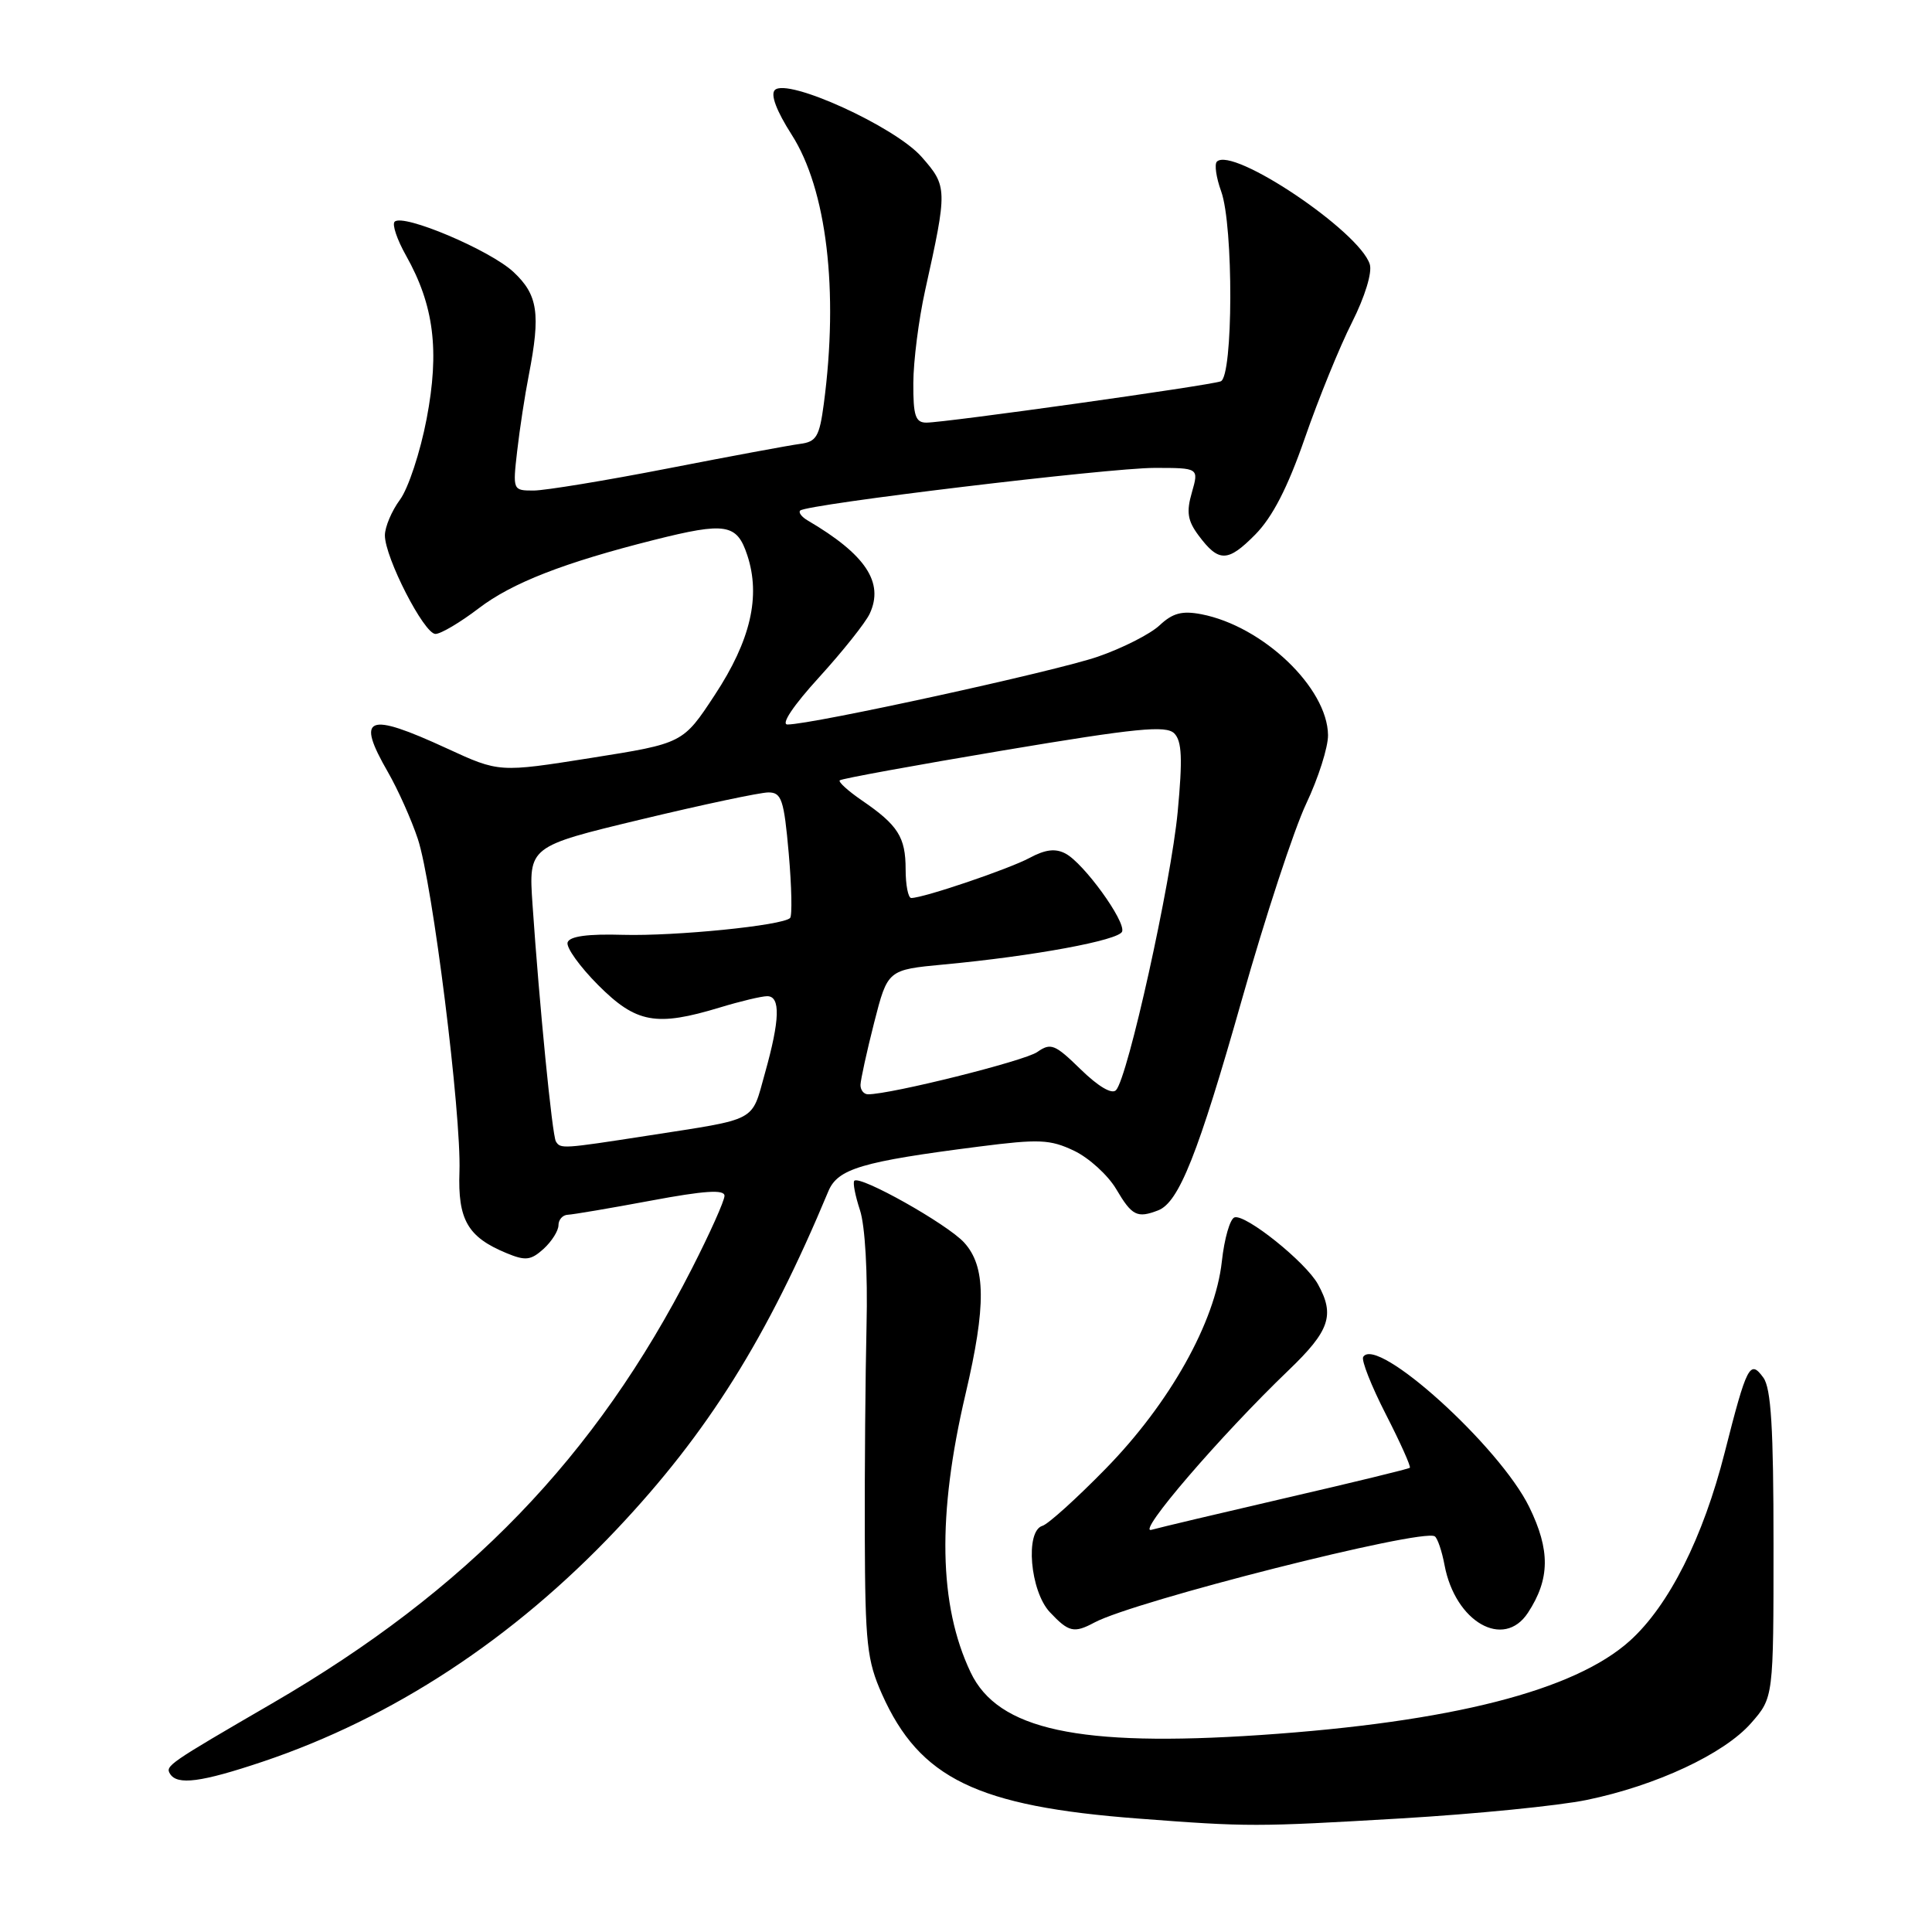 <?xml version="1.0" encoding="UTF-8" standalone="no"?>
<!DOCTYPE svg PUBLIC "-//W3C//DTD SVG 1.1//EN" "http://www.w3.org/Graphics/SVG/1.1/DTD/svg11.dtd" >
<svg xmlns="http://www.w3.org/2000/svg" xmlns:xlink="http://www.w3.org/1999/xlink" version="1.1" viewBox="0 0 256 256">
 <g >
 <path fill="currentColor"
d=" M 185.64 240.95 C 195.46 240.37 206.54 239.27 210.26 238.50 C 219.46 236.60 228.45 232.40 232.03 228.32 C 235.00 224.93 235.00 224.93 235.00 204.66 C 235.00 189.23 234.68 183.94 233.65 182.54 C 231.88 180.11 231.47 180.90 228.54 192.43 C 225.68 203.72 221.15 212.73 215.98 217.40 C 208.65 224.02 192.30 228.19 167.00 229.90 C 142.94 231.52 132.22 229.21 128.61 221.59 C 124.38 212.69 124.17 200.76 127.94 184.71 C 130.69 173.00 130.64 167.81 127.75 164.64 C 125.51 162.19 113.97 155.70 113.20 156.46 C 112.98 156.69 113.32 158.43 113.95 160.35 C 114.63 162.42 114.99 168.65 114.82 175.67 C 114.67 182.18 114.56 194.70 114.59 203.50 C 114.64 217.82 114.88 220.02 116.87 224.49 C 121.86 235.66 129.46 239.35 150.83 240.97 C 165.40 242.08 166.40 242.08 185.64 240.95 Z  M 34.81 233.43 C 52.02 227.65 68.01 217.16 81.69 202.67 C 93.78 189.87 101.65 177.30 109.76 157.85 C 111.01 154.86 114.15 153.92 129.71 151.93 C 137.68 150.91 139.14 150.97 142.32 152.48 C 144.29 153.42 146.82 155.72 147.92 157.59 C 149.99 161.10 150.68 161.45 153.46 160.38 C 156.21 159.32 158.75 152.93 164.57 132.40 C 167.64 121.55 171.47 109.89 173.08 106.49 C 174.69 103.09 175.99 99.00 175.97 97.40 C 175.89 91.13 167.34 82.97 159.19 81.39 C 156.63 80.90 155.39 81.23 153.65 82.86 C 152.41 84.02 148.73 85.89 145.45 87.02 C 139.82 88.96 107.60 96.00 104.35 96.00 C 103.44 96.00 105.11 93.50 108.53 89.75 C 111.66 86.31 114.68 82.52 115.24 81.32 C 117.17 77.18 114.70 73.47 107.03 68.97 C 106.22 68.50 105.77 67.90 106.03 67.65 C 106.88 66.82 146.93 62.00 152.97 62.00 C 158.86 62.00 158.86 62.00 157.93 65.25 C 157.18 67.84 157.36 68.99 158.81 70.94 C 161.49 74.54 162.68 74.52 166.32 70.84 C 168.61 68.52 170.62 64.62 172.90 58.05 C 174.70 52.85 177.51 45.95 179.14 42.73 C 180.86 39.32 181.85 36.09 181.50 35.01 C 180.12 30.64 163.31 19.36 161.24 21.42 C 160.90 21.77 161.15 23.53 161.81 25.35 C 163.46 29.90 163.41 49.91 161.75 50.53 C 160.25 51.09 125.25 56.00 122.75 56.00 C 121.30 56.00 121.00 55.09 121.02 50.75 C 121.03 47.86 121.73 42.35 122.58 38.50 C 125.56 25.06 125.55 24.69 122.12 20.79 C 118.61 16.79 104.32 10.28 102.67 11.93 C 102.07 12.53 102.89 14.70 104.89 17.83 C 109.54 25.08 111.15 38.50 109.16 53.50 C 108.58 57.86 108.18 58.54 106.00 58.82 C 104.62 59.00 96.75 60.46 88.50 62.07 C 80.25 63.68 72.25 64.99 70.72 65.00 C 67.95 65.00 67.93 64.97 68.53 59.75 C 68.86 56.86 69.55 52.34 70.07 49.70 C 71.65 41.55 71.28 39.07 68.04 36.04 C 64.94 33.14 53.40 28.26 52.29 29.38 C 51.93 29.73 52.61 31.75 53.80 33.86 C 57.51 40.46 58.26 46.44 56.53 55.50 C 55.69 59.90 54.10 64.72 53.00 66.21 C 51.90 67.70 51.00 69.83 51.00 70.94 C 51.00 73.87 56.19 84.00 57.70 84.00 C 58.41 84.00 60.99 82.47 63.44 80.60 C 67.85 77.23 74.73 74.55 86.64 71.55 C 96.18 69.15 97.64 69.39 99.02 73.57 C 100.82 79.02 99.46 84.87 94.71 92.09 C 90.50 98.50 90.50 98.50 78.32 100.43 C 66.14 102.36 66.14 102.36 59.24 99.18 C 48.61 94.28 47.12 94.88 51.41 102.32 C 52.73 104.62 54.51 108.59 55.36 111.15 C 57.32 117.03 61.14 147.64 60.88 155.24 C 60.65 161.62 61.97 163.92 67.10 166.04 C 69.63 167.09 70.33 167.01 72.03 165.48 C 73.11 164.49 74.00 163.08 74.00 162.35 C 74.00 161.61 74.56 160.98 75.25 160.96 C 75.94 160.93 80.89 160.09 86.25 159.09 C 93.36 157.76 96.00 157.59 96.00 158.45 C 96.00 159.10 94.06 163.43 91.68 168.09 C 78.94 193.07 61.91 210.70 36.04 225.72 C 22.30 233.70 21.88 233.99 22.53 235.04 C 23.48 236.58 26.65 236.17 34.81 233.43 Z  M 145.02 214.99 C 150.34 212.14 188.39 202.50 190.11 203.57 C 190.47 203.79 191.06 205.51 191.41 207.39 C 192.83 214.93 199.25 218.60 202.46 213.70 C 205.39 209.23 205.43 205.41 202.63 199.68 C 198.69 191.63 182.41 176.91 180.63 179.80 C 180.36 180.23 181.71 183.65 183.63 187.40 C 185.55 191.15 186.98 194.34 186.81 194.49 C 186.64 194.64 179.30 196.43 170.50 198.46 C 161.70 200.50 153.63 202.41 152.57 202.71 C 150.49 203.29 161.77 190.17 170.76 181.55 C 176.20 176.33 176.90 174.25 174.63 170.16 C 173.00 167.22 165.02 160.83 163.58 161.31 C 162.98 161.50 162.23 164.13 161.90 167.15 C 161.02 175.19 154.99 185.95 146.50 194.62 C 142.65 198.56 138.88 201.96 138.13 202.18 C 135.81 202.86 136.49 210.83 139.11 213.62 C 141.61 216.28 142.31 216.44 145.02 214.99 Z  M 73.66 151.25 C 73.17 150.47 71.46 133.05 70.56 119.83 C 70.04 112.16 70.04 112.16 84.94 108.58 C 93.14 106.61 100.73 105.00 101.82 105.00 C 103.56 105.00 103.88 105.95 104.51 113.06 C 104.90 117.49 104.98 121.35 104.69 121.64 C 103.70 122.64 89.49 124.06 82.56 123.87 C 77.88 123.73 75.48 124.06 75.21 124.87 C 74.99 125.53 76.82 128.08 79.27 130.54 C 84.31 135.58 86.94 136.06 95.41 133.49 C 98.11 132.67 100.92 132.00 101.66 132.00 C 103.44 132.00 103.35 135.12 101.36 142.20 C 99.52 148.76 100.60 148.18 85.76 150.49 C 74.52 152.23 74.27 152.25 73.66 151.25 Z  M 114.02 143.75 C 114.04 143.06 114.85 139.35 115.83 135.50 C 117.62 128.50 117.62 128.50 125.06 127.80 C 136.95 126.69 148.31 124.59 148.69 123.43 C 149.15 122.04 143.61 114.39 141.20 113.11 C 139.86 112.39 138.52 112.55 136.42 113.68 C 133.68 115.15 122.40 118.98 120.75 118.99 C 120.34 119.00 120.00 117.29 120.00 115.19 C 120.00 110.92 118.99 109.33 114.19 106.05 C 112.37 104.80 111.06 103.61 111.27 103.40 C 111.48 103.18 121.25 101.40 132.97 99.43 C 150.62 96.47 154.51 96.09 155.60 97.18 C 156.61 98.21 156.71 100.52 156.05 107.58 C 155.16 116.97 149.45 142.77 147.88 144.45 C 147.34 145.04 145.54 143.98 143.21 141.71 C 139.78 138.36 139.24 138.14 137.44 139.40 C 135.76 140.58 118.07 145.00 115.02 145.00 C 114.46 145.00 114.01 144.44 114.02 143.75 Z "/>
</g>
</svg>